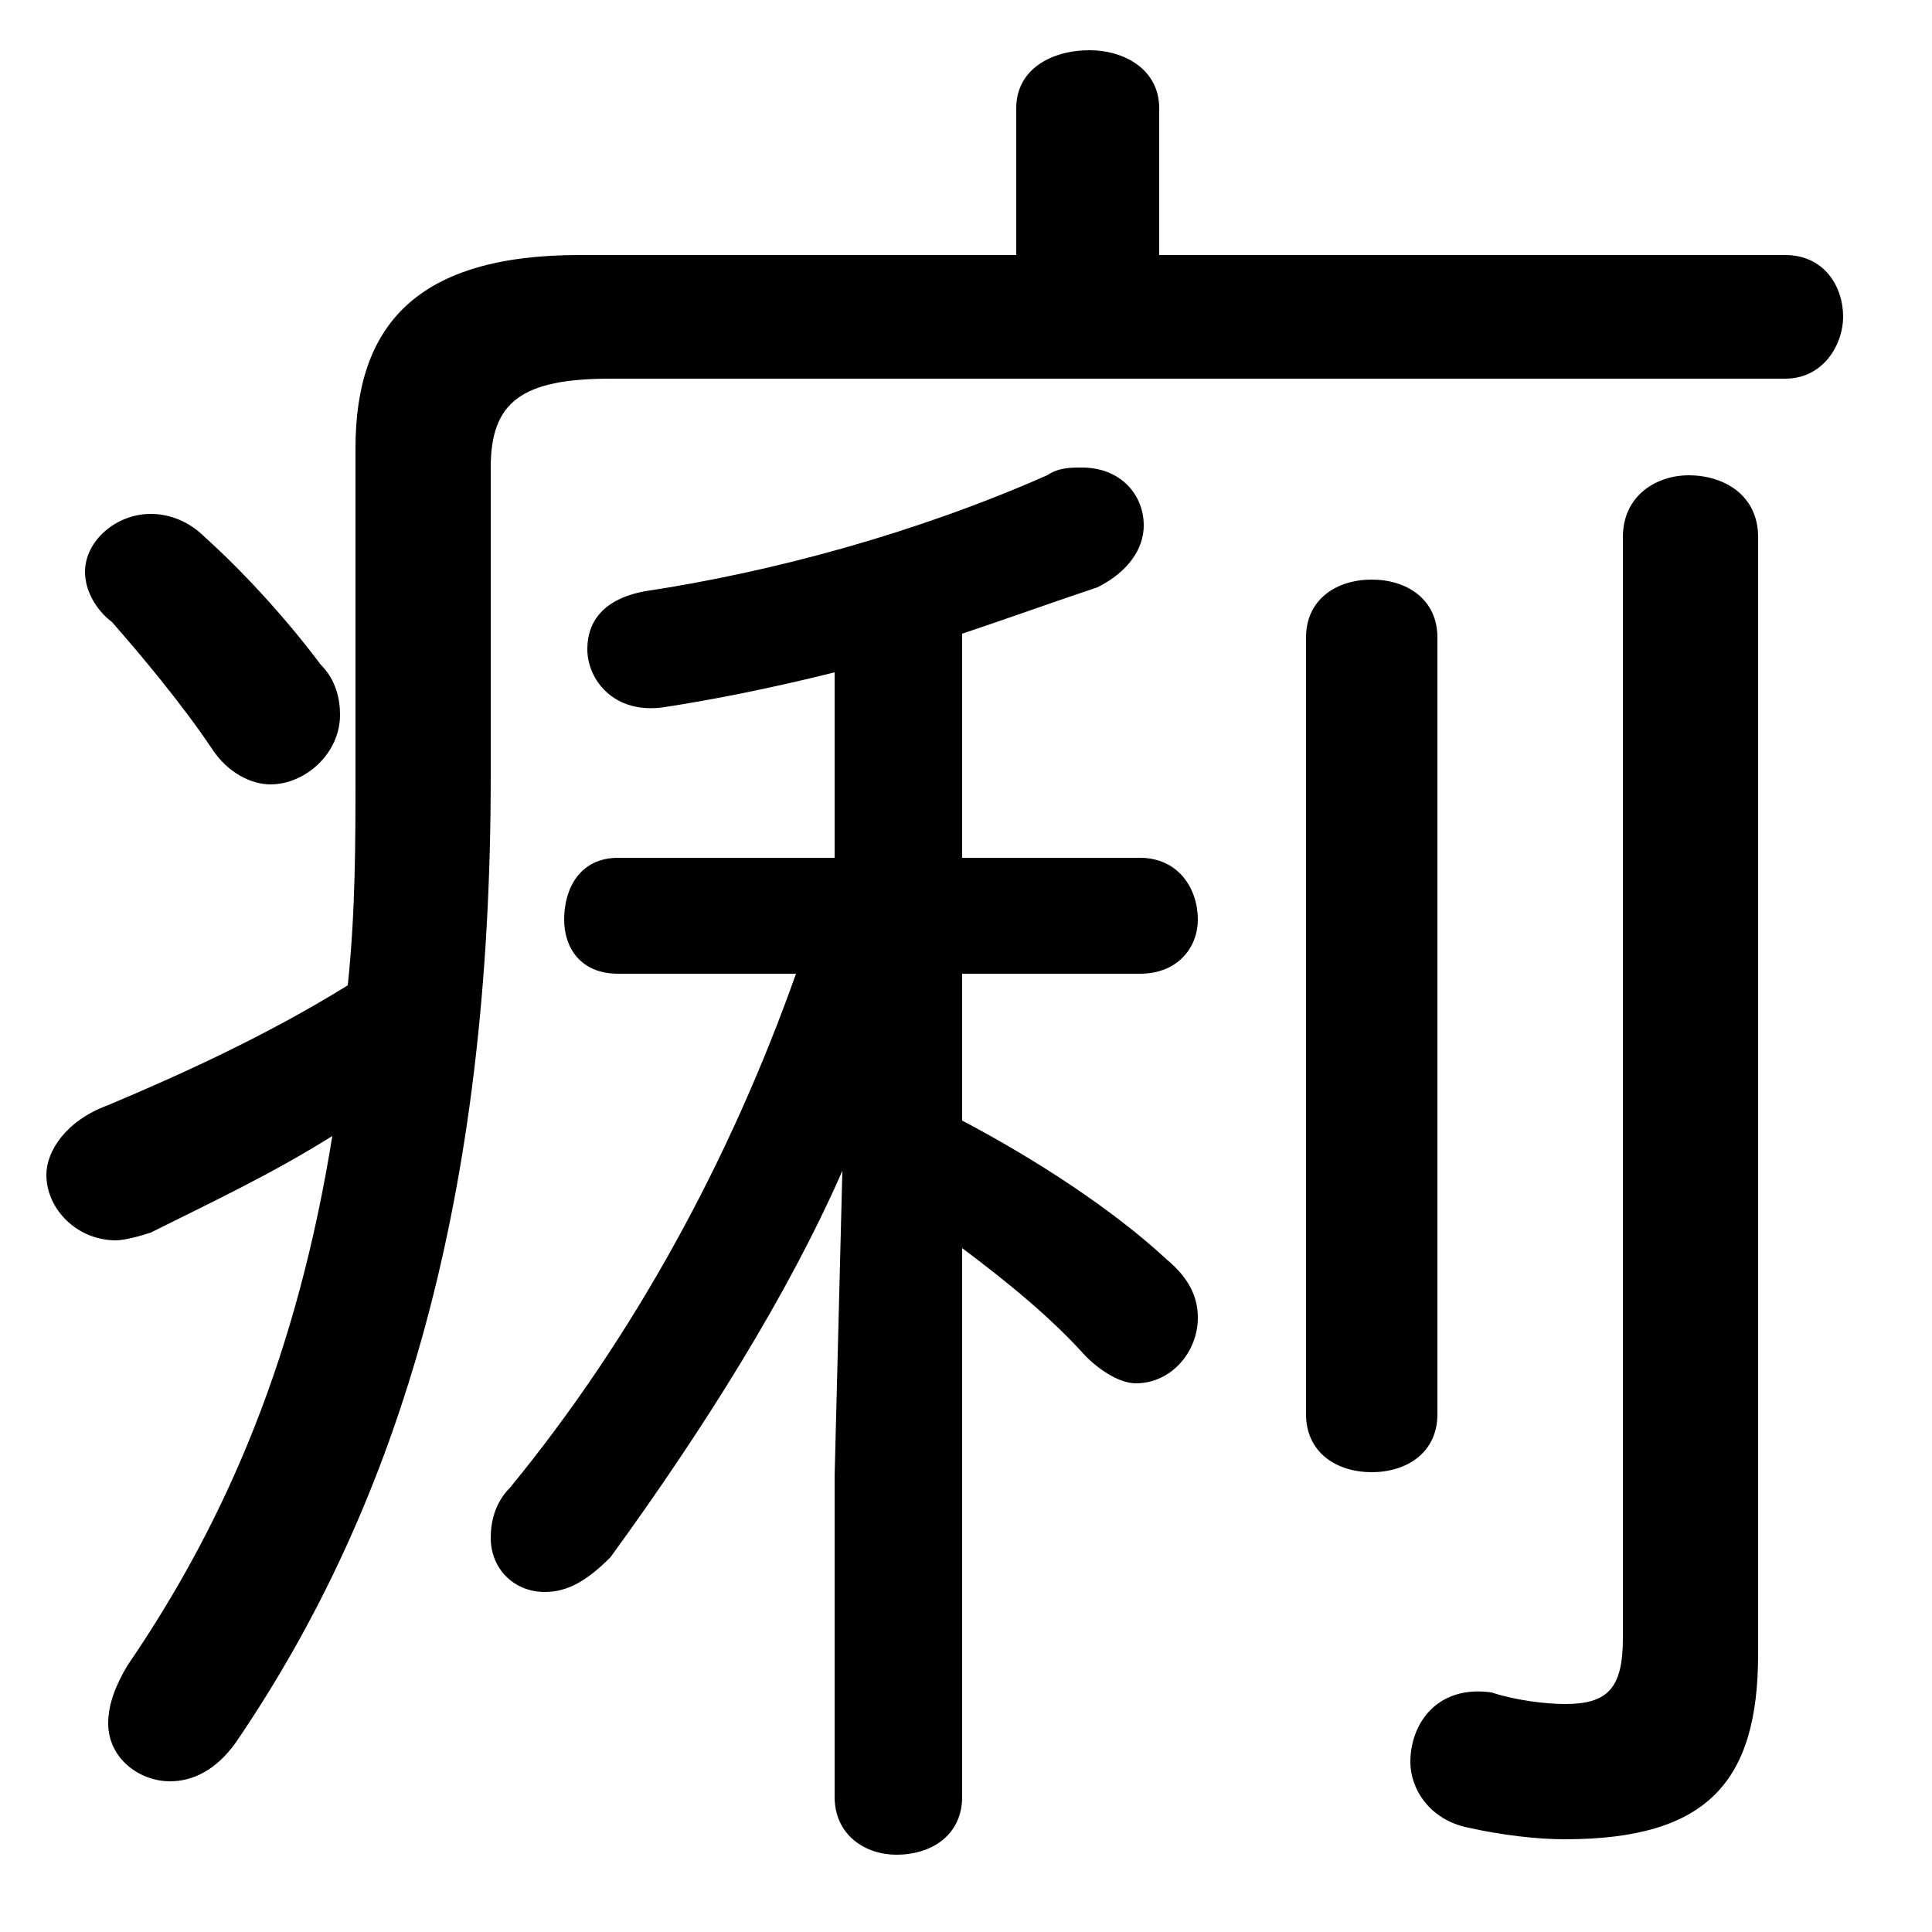 <svg xmlns="http://www.w3.org/2000/svg" viewBox="0 -44.0 50.0 50.0">
    <rect x="0" y="-44.0" width="50.0" height="50.0" fill="#808080" stroke="none"/>
    <g transform="scale(1, -1)">
        <!-- ボディの枠 -->
        <rect x="0" y="-6.0" width="50.0" height="50.0"
            stroke="white" fill="white"/>
        <!-- グリフ座標系の原点 -->
        <circle cx="0" cy="0" r="5" fill="white"/>
        <!-- グリフのアウトライン -->
        <g style="fill:black;stroke:#000000;stroke-width:0;stroke-linecap:round;stroke-linejoin:round;">
        <path d="M 12.7 31.9 C 12.7 33.6 13.5 34.2 15.8 34.2 L 46.2 34.2 C 47.2 34.2 47.7 35.1 47.7 35.8 C 47.7 36.6 47.2 37.4 46.2 37.4 L 30.0 37.4 L 30.0 41.2 C 30.0 42.2 29.1 42.7 28.2 42.7 C 27.2 42.7 26.3 42.2 26.3 41.2 L 26.3 37.4 L 15.0 37.4 C 10.8 37.4 9.2 35.6 9.2 32.4 L 9.2 24.0 C 9.2 22.2 9.2 20.4 9.0 18.5 C 6.9 17.2 4.7 16.2 2.8 15.4 C 1.7 15.0 1.2 14.2 1.2 13.6 C 1.2 12.7 2.0 11.9 3.0 11.9 C 3.2 11.9 3.6 12.0 3.9 12.1 C 5.5 12.9 7.0 13.6 8.6 14.6 C 7.7 9.0 5.9 4.7 3.3 0.9 C 3.0 0.4 2.8 -0.1 2.8 -0.6 C 2.8 -1.5 3.6 -2.1 4.4 -2.1 C 5.0 -2.1 5.6 -1.8 6.1 -1.1 C 10.4 5.2 12.7 13.1 12.7 23.9 Z M 21.6 21.8 L 16.0 21.8 C 15.0 21.8 14.6 21.0 14.6 20.2 C 14.6 19.5 15.0 18.8 16.0 18.8 L 20.6 18.8 C 18.9 14.0 16.4 9.4 13.2 5.5 C 12.8 5.1 12.7 4.6 12.7 4.2 C 12.7 3.4 13.3 2.8 14.1 2.8 C 14.7 2.8 15.2 3.1 15.8 3.7 C 18.2 7.0 20.4 10.5 21.8 13.7 L 21.6 5.8 L 21.6 -2.5 C 21.6 -3.5 22.4 -4.0 23.2 -4.0 C 24.1 -4.0 24.9 -3.5 24.9 -2.5 L 24.9 11.7 C 26.1 10.8 27.2 9.9 28.1 8.9 C 28.5 8.5 29.0 8.2 29.4 8.2 C 30.3 8.2 31.0 9.0 31.0 9.9 C 31.0 10.4 30.8 10.9 30.2 11.4 C 28.8 12.7 26.8 14.0 24.9 15.0 L 24.9 18.8 L 29.5 18.8 C 30.5 18.8 31.0 19.5 31.0 20.2 C 31.0 21.0 30.5 21.8 29.5 21.8 L 24.9 21.8 L 24.9 27.6 C 26.1 28.0 27.2 28.4 28.4 28.8 C 29.2 29.2 29.6 29.8 29.6 30.4 C 29.6 31.2 29.0 31.9 28.0 31.9 C 27.7 31.9 27.4 31.9 27.1 31.7 C 23.7 30.2 20.0 29.2 16.7 28.7 C 15.6 28.5 15.2 27.9 15.2 27.2 C 15.2 26.4 15.9 25.5 17.2 25.7 C 18.5 25.9 20.0 26.2 21.6 26.6 Z M 45.5 30.1 C 45.5 31.2 44.6 31.7 43.7 31.7 C 42.9 31.7 42.0 31.2 42.0 30.1 L 42.0 1.6 C 42.0 0.3 41.6 -0.1 40.5 -0.1 C 40.0 -0.1 39.2 0.0 38.6 0.2 C 37.2 0.4 36.5 -0.6 36.5 -1.6 C 36.5 -2.3 37.0 -3.1 38.0 -3.3 C 38.9 -3.5 39.8 -3.6 40.5 -3.6 C 44.2 -3.6 45.5 -2.1 45.5 1.2 Z M 5.3 30.1 C 4.9 30.5 4.4 30.7 3.9 30.7 C 3.0 30.7 2.2 30.0 2.2 29.2 C 2.2 28.7 2.5 28.2 2.9 27.9 C 3.6 27.1 4.7 25.8 5.5 24.6 C 5.9 24.0 6.5 23.7 7.0 23.7 C 7.9 23.7 8.8 24.5 8.8 25.5 C 8.8 25.9 8.7 26.4 8.3 26.8 C 7.4 28.0 6.3 29.2 5.3 30.1 Z M 33.8 7.4 C 33.8 6.4 34.6 5.9 35.5 5.9 C 36.4 5.9 37.2 6.4 37.2 7.4 L 37.2 27.5 C 37.2 28.5 36.4 29.0 35.5 29.0 C 34.6 29.0 33.8 28.5 33.8 27.5 Z"/>
    </g>
    </g>
</svg>
